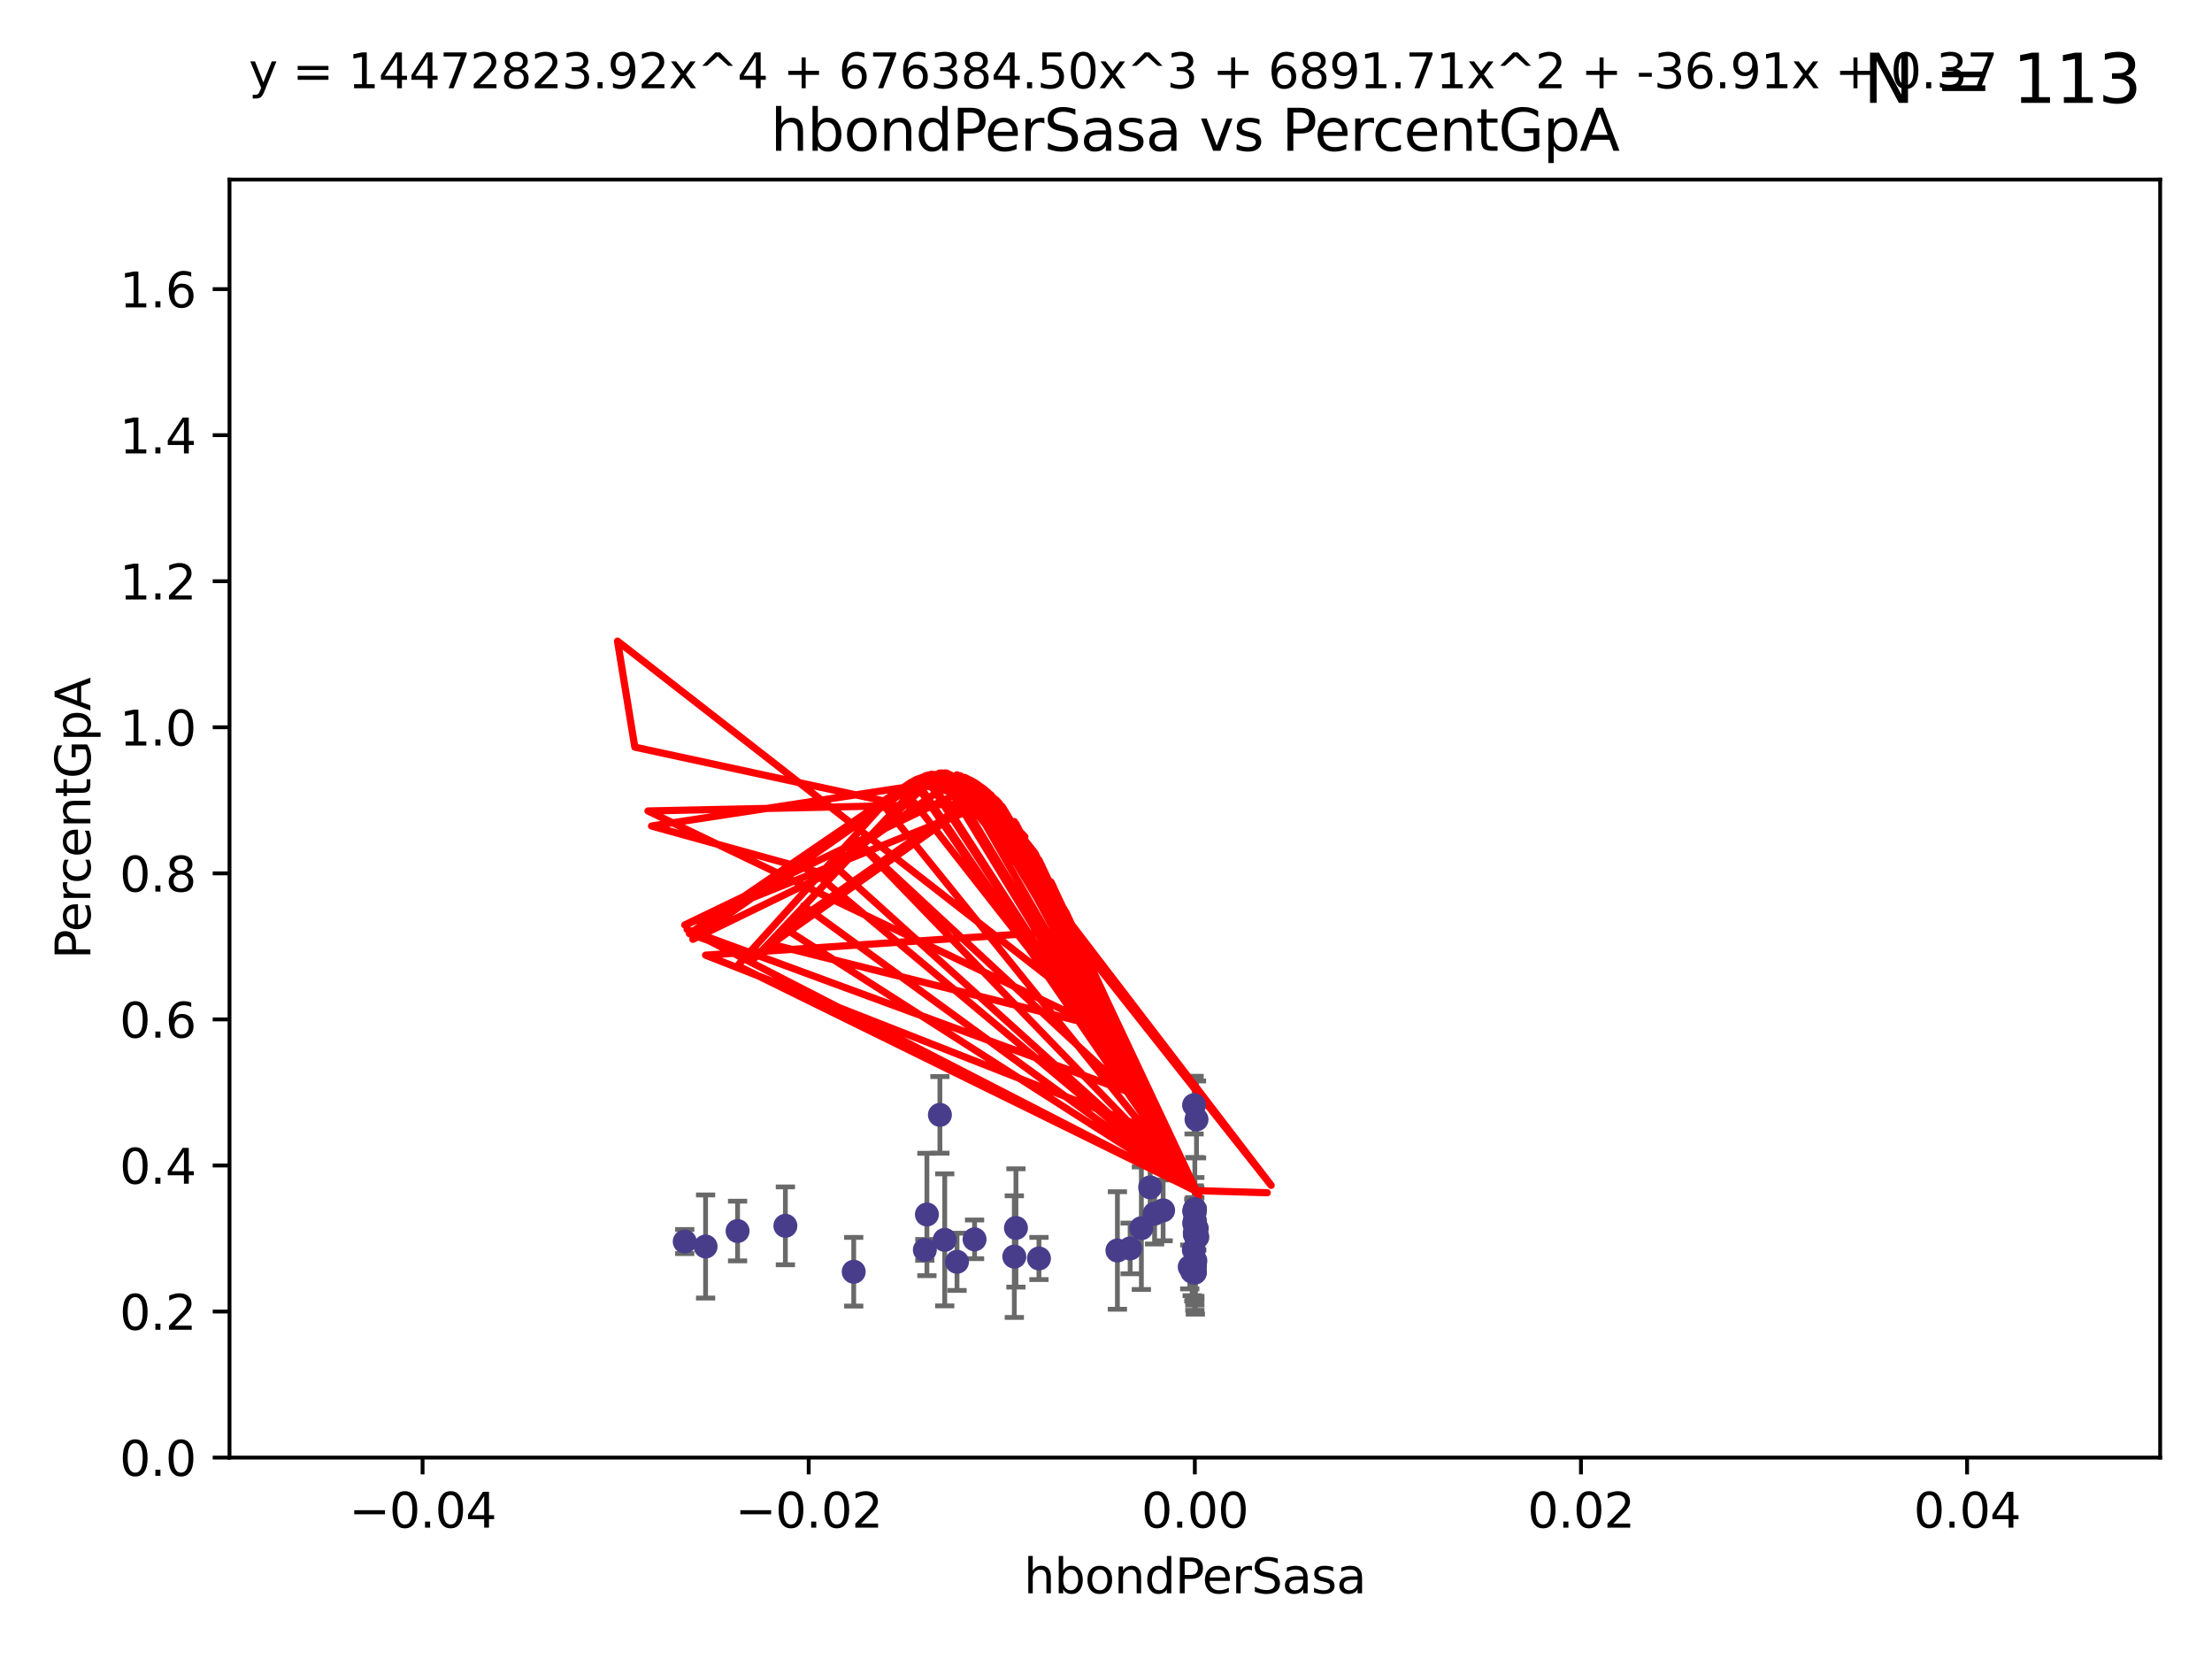 <?xml version="1.0" encoding="utf-8" standalone="no"?>
<!DOCTYPE svg PUBLIC "-//W3C//DTD SVG 1.1//EN"
  "http://www.w3.org/Graphics/SVG/1.1/DTD/svg11.dtd">
<svg xmlns:xlink="http://www.w3.org/1999/xlink" width="460.8pt" height="345.6pt" viewBox="0 0 460.8 345.6" xmlns="http://www.w3.org/2000/svg" version="1.1">
 <defs>
  <style type="text/css">*{stroke-linejoin: round; stroke-linecap: butt}</style>
 </defs>
 <g id="figure_1">
  <g id="patch_1">
   <path d="M 0 345.6 
L 460.8 345.6 
L 460.8 0 
L 0 0 
z
" style="fill: #ffffff"/>
  </g>
  <g id="axes_1">
   <g id="patch_2">
    <path d="M 47.81 303.64 
L 450 303.64 
L 450 37.411 
L 47.81 37.411 
z
" style="fill: #ffffff"/>
   </g>
   <g id="PathCollection_1">
    <defs>
     <path id="m2f5d3b9b5d" d="M 0 1.118 
C 0.297 1.118 0.581 1 0.791 0.791 
C 1 0.581 1.118 0.297 1.118 0 
C 1.118 -0.297 1 -0.581 0.791 -0.791 
C 0.581 -1 0.297 -1.118 0 -1.118 
C -0.297 -1.118 -0.581 -1 -0.791 -0.791 
C -1 -0.581 -1.118 -0.297 -1.118 0 
C -1.118 0.297 -1 0.581 -0.791 0.791 
C -0.581 1 -0.297 1.118 0 1.118 
z
" style="stroke: #483d8b"/>
    </defs>
    <g clip-path="url(#p625dc21d7d)">
     <use xlink:href="#m2f5d3b9b5d" x="142.642" y="258.636" style="fill: #483d8b; stroke: #483d8b"/>
     <use xlink:href="#m2f5d3b9b5d" x="153.651" y="256.445" style="fill: #483d8b; stroke: #483d8b"/>
     <use xlink:href="#m2f5d3b9b5d" x="232.777" y="260.499" style="fill: #483d8b; stroke: #483d8b"/>
     <use xlink:href="#m2f5d3b9b5d" x="211.64" y="255.805" style="fill: #483d8b; stroke: #483d8b"/>
     <use xlink:href="#m2f5d3b9b5d" x="192.66" y="260.375" style="fill: #483d8b; stroke: #483d8b"/>
     <use xlink:href="#m2f5d3b9b5d" x="248.905" y="251.883" style="fill: #483d8b; stroke: #483d8b"/>
     <use xlink:href="#m2f5d3b9b5d" x="163.611" y="255.361" style="fill: #483d8b; stroke: #483d8b"/>
     <use xlink:href="#m2f5d3b9b5d" x="249.014" y="262.628" style="fill: #483d8b; stroke: #483d8b"/>
     <use xlink:href="#m2f5d3b9b5d" x="195.8" y="232.244" style="fill: #483d8b; stroke: #483d8b"/>
     <use xlink:href="#m2f5d3b9b5d" x="248.353" y="264.907" style="fill: #483d8b; stroke: #483d8b"/>
     <use xlink:href="#m2f5d3b9b5d" x="248.77" y="254.853" style="fill: #483d8b; stroke: #483d8b"/>
     <use xlink:href="#m2f5d3b9b5d" x="247.845" y="263.929" style="fill: #483d8b; stroke: #483d8b"/>
     <use xlink:href="#m2f5d3b9b5d" x="211.3" y="261.776" style="fill: #483d8b; stroke: #483d8b"/>
     <use xlink:href="#m2f5d3b9b5d" x="216.435" y="262.163" style="fill: #483d8b; stroke: #483d8b"/>
     <use xlink:href="#m2f5d3b9b5d" x="193.091" y="252.998" style="fill: #483d8b; stroke: #483d8b"/>
     <use xlink:href="#m2f5d3b9b5d" x="248.767" y="252.296" style="fill: #483d8b; stroke: #483d8b"/>
     <use xlink:href="#m2f5d3b9b5d" x="248.905" y="254.576" style="fill: #483d8b; stroke: #483d8b"/>
     <use xlink:href="#m2f5d3b9b5d" x="177.844" y="264.925" style="fill: #483d8b; stroke: #483d8b"/>
     <use xlink:href="#m2f5d3b9b5d" x="240.524" y="252.833" style="fill: #483d8b; stroke: #483d8b"/>
     <use xlink:href="#m2f5d3b9b5d" x="249.256" y="233.199" style="fill: #483d8b; stroke: #483d8b"/>
     <use xlink:href="#m2f5d3b9b5d" x="199.364" y="262.855" style="fill: #483d8b; stroke: #483d8b"/>
     <use xlink:href="#m2f5d3b9b5d" x="196.807" y="258.285" style="fill: #483d8b; stroke: #483d8b"/>
     <use xlink:href="#m2f5d3b9b5d" x="248.905" y="254.263" style="fill: #483d8b; stroke: #483d8b"/>
     <use xlink:href="#m2f5d3b9b5d" x="203.021" y="258.177" style="fill: #483d8b; stroke: #483d8b"/>
     <use xlink:href="#m2f5d3b9b5d" x="248.905" y="265.122" style="fill: #483d8b; stroke: #483d8b"/>
     <use xlink:href="#m2f5d3b9b5d" x="248.905" y="254.524" style="fill: #483d8b; stroke: #483d8b"/>
     <use xlink:href="#m2f5d3b9b5d" x="242.299" y="252.138" style="fill: #483d8b; stroke: #483d8b"/>
     <use xlink:href="#m2f5d3b9b5d" x="146.987" y="259.669" style="fill: #483d8b; stroke: #483d8b"/>
     <use xlink:href="#m2f5d3b9b5d" x="248.905" y="256.788" style="fill: #483d8b; stroke: #483d8b"/>
     <use xlink:href="#m2f5d3b9b5d" x="239.601" y="247.354" style="fill: #483d8b; stroke: #483d8b"/>
     <use xlink:href="#m2f5d3b9b5d" x="235.43" y="260.072" style="fill: #483d8b; stroke: #483d8b"/>
     <use xlink:href="#m2f5d3b9b5d" x="237.767" y="255.858" style="fill: #483d8b; stroke: #483d8b"/>
     <use xlink:href="#m2f5d3b9b5d" x="249.311" y="255.917" style="fill: #483d8b; stroke: #483d8b"/>
     <use xlink:href="#m2f5d3b9b5d" x="248.905" y="265.004" style="fill: #483d8b; stroke: #483d8b"/>
     <use xlink:href="#m2f5d3b9b5d" x="248.905" y="263.958" style="fill: #483d8b; stroke: #483d8b"/>
     <use xlink:href="#m2f5d3b9b5d" x="248.905" y="252.457" style="fill: #483d8b; stroke: #483d8b"/>
     <use xlink:href="#m2f5d3b9b5d" x="248.905" y="263.415" style="fill: #483d8b; stroke: #483d8b"/>
     <use xlink:href="#m2f5d3b9b5d" x="248.752" y="230.215" style="fill: #483d8b; stroke: #483d8b"/>
     <use xlink:href="#m2f5d3b9b5d" x="248.699" y="260.385" style="fill: #483d8b; stroke: #483d8b"/>
     <use xlink:href="#m2f5d3b9b5d" x="249.427" y="257.696" style="fill: #483d8b; stroke: #483d8b"/>
     <use xlink:href="#m2f5d3b9b5d" x="248.905" y="257.161" style="fill: #483d8b; stroke: #483d8b"/>
    </g>
   </g>
   <g id="matplotlib.axis_1">
    <g id="xtick_1">
     <g id="line2d_1">
      <defs>
       <path id="m11110e9f17" d="M 0 0 
L 0 3.5 
" style="stroke: #000000; stroke-width: 0.8"/>
      </defs>
      <g>
       <use xlink:href="#m11110e9f17" x="88.029" y="303.64" style="stroke: #000000; stroke-width: 0.8"/>
      </g>
     </g>
     <g id="text_1">
      <!-- −0.04 -->
      <g transform="translate(72.706 318.238)scale(0.1 -0.1)">
       <defs>
        <path id="DejaVuSans-2212" d="M 678 2272 
L 4684 2272 
L 4684 1741 
L 678 1741 
L 678 2272 
z
" transform="scale(0.016)"/>
        <path id="DejaVuSans-30" d="M 2034 4250 
Q 1547 4250 1301 3770 
Q 1056 3291 1056 2328 
Q 1056 1369 1301 889 
Q 1547 409 2034 409 
Q 2525 409 2770 889 
Q 3016 1369 3016 2328 
Q 3016 3291 2770 3770 
Q 2525 4250 2034 4250 
z
M 2034 4750 
Q 2819 4750 3233 4129 
Q 3647 3509 3647 2328 
Q 3647 1150 3233 529 
Q 2819 -91 2034 -91 
Q 1250 -91 836 529 
Q 422 1150 422 2328 
Q 422 3509 836 4129 
Q 1250 4750 2034 4750 
z
" transform="scale(0.016)"/>
        <path id="DejaVuSans-2e" d="M 684 794 
L 1344 794 
L 1344 0 
L 684 0 
L 684 794 
z
" transform="scale(0.016)"/>
        <path id="DejaVuSans-34" d="M 2419 4116 
L 825 1625 
L 2419 1625 
L 2419 4116 
z
M 2253 4666 
L 3047 4666 
L 3047 1625 
L 3713 1625 
L 3713 1100 
L 3047 1100 
L 3047 0 
L 2419 0 
L 2419 1100 
L 313 1100 
L 313 1709 
L 2253 4666 
z
" transform="scale(0.016)"/>
       </defs>
       <use xlink:href="#DejaVuSans-2212"/>
       <use xlink:href="#DejaVuSans-30" x="83.789"/>
       <use xlink:href="#DejaVuSans-2e" x="147.412"/>
       <use xlink:href="#DejaVuSans-30" x="179.199"/>
       <use xlink:href="#DejaVuSans-34" x="242.822"/>
      </g>
     </g>
    </g>
    <g id="xtick_2">
     <g id="line2d_2">
      <g>
       <use xlink:href="#m11110e9f17" x="168.467" y="303.64" style="stroke: #000000; stroke-width: 0.8"/>
      </g>
     </g>
     <g id="text_2">
      <!-- −0.02 -->
      <g transform="translate(153.144 318.238)scale(0.1 -0.1)">
       <defs>
        <path id="DejaVuSans-32" d="M 1228 531 
L 3431 531 
L 3431 0 
L 469 0 
L 469 531 
Q 828 903 1448 1529 
Q 2069 2156 2228 2338 
Q 2531 2678 2651 2914 
Q 2772 3150 2772 3378 
Q 2772 3750 2511 3984 
Q 2250 4219 1831 4219 
Q 1534 4219 1204 4116 
Q 875 4013 500 3803 
L 500 4441 
Q 881 4594 1212 4672 
Q 1544 4750 1819 4750 
Q 2544 4750 2975 4387 
Q 3406 4025 3406 3419 
Q 3406 3131 3298 2873 
Q 3191 2616 2906 2266 
Q 2828 2175 2409 1742 
Q 1991 1309 1228 531 
z
" transform="scale(0.016)"/>
       </defs>
       <use xlink:href="#DejaVuSans-2212"/>
       <use xlink:href="#DejaVuSans-30" x="83.789"/>
       <use xlink:href="#DejaVuSans-2e" x="147.412"/>
       <use xlink:href="#DejaVuSans-30" x="179.199"/>
       <use xlink:href="#DejaVuSans-32" x="242.822"/>
      </g>
     </g>
    </g>
    <g id="xtick_3">
     <g id="line2d_3">
      <g>
       <use xlink:href="#m11110e9f17" x="248.905" y="303.64" style="stroke: #000000; stroke-width: 0.8"/>
      </g>
     </g>
     <g id="text_3">
      <!-- 0.00 -->
      <g transform="translate(237.772 318.238)scale(0.1 -0.1)">
       <use xlink:href="#DejaVuSans-30"/>
       <use xlink:href="#DejaVuSans-2e" x="63.623"/>
       <use xlink:href="#DejaVuSans-30" x="95.41"/>
       <use xlink:href="#DejaVuSans-30" x="159.033"/>
      </g>
     </g>
    </g>
    <g id="xtick_4">
     <g id="line2d_4">
      <g>
       <use xlink:href="#m11110e9f17" x="329.343" y="303.64" style="stroke: #000000; stroke-width: 0.8"/>
      </g>
     </g>
     <g id="text_4">
      <!-- 0.02 -->
      <g transform="translate(318.21 318.238)scale(0.1 -0.1)">
       <use xlink:href="#DejaVuSans-30"/>
       <use xlink:href="#DejaVuSans-2e" x="63.623"/>
       <use xlink:href="#DejaVuSans-30" x="95.41"/>
       <use xlink:href="#DejaVuSans-32" x="159.033"/>
      </g>
     </g>
    </g>
    <g id="xtick_5">
     <g id="line2d_5">
      <g>
       <use xlink:href="#m11110e9f17" x="409.781" y="303.64" style="stroke: #000000; stroke-width: 0.8"/>
      </g>
     </g>
     <g id="text_5">
      <!-- 0.04 -->
      <g transform="translate(398.648 318.238)scale(0.1 -0.1)">
       <use xlink:href="#DejaVuSans-30"/>
       <use xlink:href="#DejaVuSans-2e" x="63.623"/>
       <use xlink:href="#DejaVuSans-30" x="95.41"/>
       <use xlink:href="#DejaVuSans-34" x="159.033"/>
      </g>
     </g>
    </g>
    <g id="text_6">
     <!-- hbondPerSasa -->
     <g transform="translate(213.287 331.917)scale(0.1 -0.1)">
      <defs>
       <path id="DejaVuSans-68" d="M 3513 2113 
L 3513 0 
L 2938 0 
L 2938 2094 
Q 2938 2591 2744 2837 
Q 2550 3084 2163 3084 
Q 1697 3084 1428 2787 
Q 1159 2491 1159 1978 
L 1159 0 
L 581 0 
L 581 4863 
L 1159 4863 
L 1159 2956 
Q 1366 3272 1645 3428 
Q 1925 3584 2291 3584 
Q 2894 3584 3203 3211 
Q 3513 2838 3513 2113 
z
" transform="scale(0.016)"/>
       <path id="DejaVuSans-62" d="M 3116 1747 
Q 3116 2381 2855 2742 
Q 2594 3103 2138 3103 
Q 1681 3103 1420 2742 
Q 1159 2381 1159 1747 
Q 1159 1113 1420 752 
Q 1681 391 2138 391 
Q 2594 391 2855 752 
Q 3116 1113 3116 1747 
z
M 1159 2969 
Q 1341 3281 1617 3432 
Q 1894 3584 2278 3584 
Q 2916 3584 3314 3078 
Q 3713 2572 3713 1747 
Q 3713 922 3314 415 
Q 2916 -91 2278 -91 
Q 1894 -91 1617 61 
Q 1341 213 1159 525 
L 1159 0 
L 581 0 
L 581 4863 
L 1159 4863 
L 1159 2969 
z
" transform="scale(0.016)"/>
       <path id="DejaVuSans-6f" d="M 1959 3097 
Q 1497 3097 1228 2736 
Q 959 2375 959 1747 
Q 959 1119 1226 758 
Q 1494 397 1959 397 
Q 2419 397 2687 759 
Q 2956 1122 2956 1747 
Q 2956 2369 2687 2733 
Q 2419 3097 1959 3097 
z
M 1959 3584 
Q 2709 3584 3137 3096 
Q 3566 2609 3566 1747 
Q 3566 888 3137 398 
Q 2709 -91 1959 -91 
Q 1206 -91 779 398 
Q 353 888 353 1747 
Q 353 2609 779 3096 
Q 1206 3584 1959 3584 
z
" transform="scale(0.016)"/>
       <path id="DejaVuSans-6e" d="M 3513 2113 
L 3513 0 
L 2938 0 
L 2938 2094 
Q 2938 2591 2744 2837 
Q 2550 3084 2163 3084 
Q 1697 3084 1428 2787 
Q 1159 2491 1159 1978 
L 1159 0 
L 581 0 
L 581 3500 
L 1159 3500 
L 1159 2956 
Q 1366 3272 1645 3428 
Q 1925 3584 2291 3584 
Q 2894 3584 3203 3211 
Q 3513 2838 3513 2113 
z
" transform="scale(0.016)"/>
       <path id="DejaVuSans-64" d="M 2906 2969 
L 2906 4863 
L 3481 4863 
L 3481 0 
L 2906 0 
L 2906 525 
Q 2725 213 2448 61 
Q 2172 -91 1784 -91 
Q 1150 -91 751 415 
Q 353 922 353 1747 
Q 353 2572 751 3078 
Q 1150 3584 1784 3584 
Q 2172 3584 2448 3432 
Q 2725 3281 2906 2969 
z
M 947 1747 
Q 947 1113 1208 752 
Q 1469 391 1925 391 
Q 2381 391 2643 752 
Q 2906 1113 2906 1747 
Q 2906 2381 2643 2742 
Q 2381 3103 1925 3103 
Q 1469 3103 1208 2742 
Q 947 2381 947 1747 
z
" transform="scale(0.016)"/>
       <path id="DejaVuSans-50" d="M 1259 4147 
L 1259 2394 
L 2053 2394 
Q 2494 2394 2734 2622 
Q 2975 2850 2975 3272 
Q 2975 3691 2734 3919 
Q 2494 4147 2053 4147 
L 1259 4147 
z
M 628 4666 
L 2053 4666 
Q 2838 4666 3239 4311 
Q 3641 3956 3641 3272 
Q 3641 2581 3239 2228 
Q 2838 1875 2053 1875 
L 1259 1875 
L 1259 0 
L 628 0 
L 628 4666 
z
" transform="scale(0.016)"/>
       <path id="DejaVuSans-65" d="M 3597 1894 
L 3597 1613 
L 953 1613 
Q 991 1019 1311 708 
Q 1631 397 2203 397 
Q 2534 397 2845 478 
Q 3156 559 3463 722 
L 3463 178 
Q 3153 47 2828 -22 
Q 2503 -91 2169 -91 
Q 1331 -91 842 396 
Q 353 884 353 1716 
Q 353 2575 817 3079 
Q 1281 3584 2069 3584 
Q 2775 3584 3186 3129 
Q 3597 2675 3597 1894 
z
M 3022 2063 
Q 3016 2534 2758 2815 
Q 2500 3097 2075 3097 
Q 1594 3097 1305 2825 
Q 1016 2553 972 2059 
L 3022 2063 
z
" transform="scale(0.016)"/>
       <path id="DejaVuSans-72" d="M 2631 2963 
Q 2534 3019 2420 3045 
Q 2306 3072 2169 3072 
Q 1681 3072 1420 2755 
Q 1159 2438 1159 1844 
L 1159 0 
L 581 0 
L 581 3500 
L 1159 3500 
L 1159 2956 
Q 1341 3275 1631 3429 
Q 1922 3584 2338 3584 
Q 2397 3584 2469 3576 
Q 2541 3569 2628 3553 
L 2631 2963 
z
" transform="scale(0.016)"/>
       <path id="DejaVuSans-53" d="M 3425 4513 
L 3425 3897 
Q 3066 4069 2747 4153 
Q 2428 4238 2131 4238 
Q 1616 4238 1336 4038 
Q 1056 3838 1056 3469 
Q 1056 3159 1242 3001 
Q 1428 2844 1947 2747 
L 2328 2669 
Q 3034 2534 3370 2195 
Q 3706 1856 3706 1288 
Q 3706 609 3251 259 
Q 2797 -91 1919 -91 
Q 1588 -91 1214 -16 
Q 841 59 441 206 
L 441 856 
Q 825 641 1194 531 
Q 1563 422 1919 422 
Q 2459 422 2753 634 
Q 3047 847 3047 1241 
Q 3047 1584 2836 1778 
Q 2625 1972 2144 2069 
L 1759 2144 
Q 1053 2284 737 2584 
Q 422 2884 422 3419 
Q 422 4038 858 4394 
Q 1294 4750 2059 4750 
Q 2388 4750 2728 4690 
Q 3069 4631 3425 4513 
z
" transform="scale(0.016)"/>
       <path id="DejaVuSans-61" d="M 2194 1759 
Q 1497 1759 1228 1600 
Q 959 1441 959 1056 
Q 959 750 1161 570 
Q 1363 391 1709 391 
Q 2188 391 2477 730 
Q 2766 1069 2766 1631 
L 2766 1759 
L 2194 1759 
z
M 3341 1997 
L 3341 0 
L 2766 0 
L 2766 531 
Q 2569 213 2275 61 
Q 1981 -91 1556 -91 
Q 1019 -91 701 211 
Q 384 513 384 1019 
Q 384 1609 779 1909 
Q 1175 2209 1959 2209 
L 2766 2209 
L 2766 2266 
Q 2766 2663 2505 2880 
Q 2244 3097 1772 3097 
Q 1472 3097 1187 3025 
Q 903 2953 641 2809 
L 641 3341 
Q 956 3463 1253 3523 
Q 1550 3584 1831 3584 
Q 2591 3584 2966 3190 
Q 3341 2797 3341 1997 
z
" transform="scale(0.016)"/>
       <path id="DejaVuSans-73" d="M 2834 3397 
L 2834 2853 
Q 2591 2978 2328 3040 
Q 2066 3103 1784 3103 
Q 1356 3103 1142 2972 
Q 928 2841 928 2578 
Q 928 2378 1081 2264 
Q 1234 2150 1697 2047 
L 1894 2003 
Q 2506 1872 2764 1633 
Q 3022 1394 3022 966 
Q 3022 478 2636 193 
Q 2250 -91 1575 -91 
Q 1294 -91 989 -36 
Q 684 19 347 128 
L 347 722 
Q 666 556 975 473 
Q 1284 391 1588 391 
Q 1994 391 2212 530 
Q 2431 669 2431 922 
Q 2431 1156 2273 1281 
Q 2116 1406 1581 1522 
L 1381 1569 
Q 847 1681 609 1914 
Q 372 2147 372 2553 
Q 372 3047 722 3315 
Q 1072 3584 1716 3584 
Q 2034 3584 2315 3537 
Q 2597 3491 2834 3397 
z
" transform="scale(0.016)"/>
      </defs>
      <use xlink:href="#DejaVuSans-68"/>
      <use xlink:href="#DejaVuSans-62" x="63.379"/>
      <use xlink:href="#DejaVuSans-6f" x="126.855"/>
      <use xlink:href="#DejaVuSans-6e" x="188.037"/>
      <use xlink:href="#DejaVuSans-64" x="251.416"/>
      <use xlink:href="#DejaVuSans-50" x="314.893"/>
      <use xlink:href="#DejaVuSans-65" x="371.57"/>
      <use xlink:href="#DejaVuSans-72" x="433.094"/>
      <use xlink:href="#DejaVuSans-53" x="474.207"/>
      <use xlink:href="#DejaVuSans-61" x="537.684"/>
      <use xlink:href="#DejaVuSans-73" x="598.963"/>
      <use xlink:href="#DejaVuSans-61" x="651.062"/>
     </g>
    </g>
   </g>
   <g id="matplotlib.axis_2">
    <g id="ytick_1">
     <g id="line2d_6">
      <defs>
       <path id="m69b117929b" d="M 0 0 
L -3.5 0 
" style="stroke: #000000; stroke-width: 0.8"/>
      </defs>
      <g>
       <use xlink:href="#m69b117929b" x="47.81" y="303.64" style="stroke: #000000; stroke-width: 0.8"/>
      </g>
     </g>
     <g id="text_7">
      <!-- 0.0 -->
      <g transform="translate(24.907 307.439)scale(0.1 -0.1)">
       <use xlink:href="#DejaVuSans-30"/>
       <use xlink:href="#DejaVuSans-2e" x="63.623"/>
       <use xlink:href="#DejaVuSans-30" x="95.41"/>
      </g>
     </g>
    </g>
    <g id="ytick_2">
     <g id="line2d_7">
      <g>
       <use xlink:href="#m69b117929b" x="47.81" y="273.214" style="stroke: #000000; stroke-width: 0.8"/>
      </g>
     </g>
     <g id="text_8">
      <!-- 0.2 -->
      <g transform="translate(24.907 277.013)scale(0.1 -0.1)">
       <use xlink:href="#DejaVuSans-30"/>
       <use xlink:href="#DejaVuSans-2e" x="63.623"/>
       <use xlink:href="#DejaVuSans-32" x="95.41"/>
      </g>
     </g>
    </g>
    <g id="ytick_3">
     <g id="line2d_8">
      <g>
       <use xlink:href="#m69b117929b" x="47.81" y="242.788" style="stroke: #000000; stroke-width: 0.8"/>
      </g>
     </g>
     <g id="text_9">
      <!-- 0.4 -->
      <g transform="translate(24.907 246.587)scale(0.1 -0.1)">
       <use xlink:href="#DejaVuSans-30"/>
       <use xlink:href="#DejaVuSans-2e" x="63.623"/>
       <use xlink:href="#DejaVuSans-34" x="95.41"/>
      </g>
     </g>
    </g>
    <g id="ytick_4">
     <g id="line2d_9">
      <g>
       <use xlink:href="#m69b117929b" x="47.81" y="212.362" style="stroke: #000000; stroke-width: 0.8"/>
      </g>
     </g>
     <g id="text_10">
      <!-- 0.6 -->
      <g transform="translate(24.907 216.161)scale(0.1 -0.1)">
       <defs>
        <path id="DejaVuSans-36" d="M 2113 2584 
Q 1688 2584 1439 2293 
Q 1191 2003 1191 1497 
Q 1191 994 1439 701 
Q 1688 409 2113 409 
Q 2538 409 2786 701 
Q 3034 994 3034 1497 
Q 3034 2003 2786 2293 
Q 2538 2584 2113 2584 
z
M 3366 4563 
L 3366 3988 
Q 3128 4100 2886 4159 
Q 2644 4219 2406 4219 
Q 1781 4219 1451 3797 
Q 1122 3375 1075 2522 
Q 1259 2794 1537 2939 
Q 1816 3084 2150 3084 
Q 2853 3084 3261 2657 
Q 3669 2231 3669 1497 
Q 3669 778 3244 343 
Q 2819 -91 2113 -91 
Q 1303 -91 875 529 
Q 447 1150 447 2328 
Q 447 3434 972 4092 
Q 1497 4750 2381 4750 
Q 2619 4750 2861 4703 
Q 3103 4656 3366 4563 
z
" transform="scale(0.016)"/>
       </defs>
       <use xlink:href="#DejaVuSans-30"/>
       <use xlink:href="#DejaVuSans-2e" x="63.623"/>
       <use xlink:href="#DejaVuSans-36" x="95.41"/>
      </g>
     </g>
    </g>
    <g id="ytick_5">
     <g id="line2d_10">
      <g>
       <use xlink:href="#m69b117929b" x="47.81" y="181.935" style="stroke: #000000; stroke-width: 0.8"/>
      </g>
     </g>
     <g id="text_11">
      <!-- 0.8 -->
      <g transform="translate(24.907 185.735)scale(0.1 -0.1)">
       <defs>
        <path id="DejaVuSans-38" d="M 2034 2216 
Q 1584 2216 1326 1975 
Q 1069 1734 1069 1313 
Q 1069 891 1326 650 
Q 1584 409 2034 409 
Q 2484 409 2743 651 
Q 3003 894 3003 1313 
Q 3003 1734 2745 1975 
Q 2488 2216 2034 2216 
z
M 1403 2484 
Q 997 2584 770 2862 
Q 544 3141 544 3541 
Q 544 4100 942 4425 
Q 1341 4750 2034 4750 
Q 2731 4750 3128 4425 
Q 3525 4100 3525 3541 
Q 3525 3141 3298 2862 
Q 3072 2584 2669 2484 
Q 3125 2378 3379 2068 
Q 3634 1759 3634 1313 
Q 3634 634 3220 271 
Q 2806 -91 2034 -91 
Q 1263 -91 848 271 
Q 434 634 434 1313 
Q 434 1759 690 2068 
Q 947 2378 1403 2484 
z
M 1172 3481 
Q 1172 3119 1398 2916 
Q 1625 2713 2034 2713 
Q 2441 2713 2670 2916 
Q 2900 3119 2900 3481 
Q 2900 3844 2670 4047 
Q 2441 4250 2034 4250 
Q 1625 4250 1398 4047 
Q 1172 3844 1172 3481 
z
" transform="scale(0.016)"/>
       </defs>
       <use xlink:href="#DejaVuSans-30"/>
       <use xlink:href="#DejaVuSans-2e" x="63.623"/>
       <use xlink:href="#DejaVuSans-38" x="95.41"/>
      </g>
     </g>
    </g>
    <g id="ytick_6">
     <g id="line2d_11">
      <g>
       <use xlink:href="#m69b117929b" x="47.81" y="151.509" style="stroke: #000000; stroke-width: 0.8"/>
      </g>
     </g>
     <g id="text_12">
      <!-- 1.0 -->
      <g transform="translate(24.907 155.308)scale(0.1 -0.1)">
       <defs>
        <path id="DejaVuSans-31" d="M 794 531 
L 1825 531 
L 1825 4091 
L 703 3866 
L 703 4441 
L 1819 4666 
L 2450 4666 
L 2450 531 
L 3481 531 
L 3481 0 
L 794 0 
L 794 531 
z
" transform="scale(0.016)"/>
       </defs>
       <use xlink:href="#DejaVuSans-31"/>
       <use xlink:href="#DejaVuSans-2e" x="63.623"/>
       <use xlink:href="#DejaVuSans-30" x="95.41"/>
      </g>
     </g>
    </g>
    <g id="ytick_7">
     <g id="line2d_12">
      <g>
       <use xlink:href="#m69b117929b" x="47.81" y="121.083" style="stroke: #000000; stroke-width: 0.8"/>
      </g>
     </g>
     <g id="text_13">
      <!-- 1.2 -->
      <g transform="translate(24.907 124.882)scale(0.1 -0.1)">
       <use xlink:href="#DejaVuSans-31"/>
       <use xlink:href="#DejaVuSans-2e" x="63.623"/>
       <use xlink:href="#DejaVuSans-32" x="95.41"/>
      </g>
     </g>
    </g>
    <g id="ytick_8">
     <g id="line2d_13">
      <g>
       <use xlink:href="#m69b117929b" x="47.81" y="90.657" style="stroke: #000000; stroke-width: 0.8"/>
      </g>
     </g>
     <g id="text_14">
      <!-- 1.4 -->
      <g transform="translate(24.907 94.456)scale(0.1 -0.1)">
       <use xlink:href="#DejaVuSans-31"/>
       <use xlink:href="#DejaVuSans-2e" x="63.623"/>
       <use xlink:href="#DejaVuSans-34" x="95.41"/>
      </g>
     </g>
    </g>
    <g id="ytick_9">
     <g id="line2d_14">
      <g>
       <use xlink:href="#m69b117929b" x="47.81" y="60.231" style="stroke: #000000; stroke-width: 0.8"/>
      </g>
     </g>
     <g id="text_15">
      <!-- 1.6 -->
      <g transform="translate(24.907 64.03)scale(0.1 -0.1)">
       <use xlink:href="#DejaVuSans-31"/>
       <use xlink:href="#DejaVuSans-2e" x="63.623"/>
       <use xlink:href="#DejaVuSans-36" x="95.41"/>
      </g>
     </g>
    </g>
    <g id="text_16">
     <!-- PercentGpA -->
     <g transform="translate(18.827 199.802)rotate(-90)scale(0.1 -0.1)">
      <defs>
       <path id="DejaVuSans-63" d="M 3122 3366 
L 3122 2828 
Q 2878 2963 2633 3030 
Q 2388 3097 2138 3097 
Q 1578 3097 1268 2742 
Q 959 2388 959 1747 
Q 959 1106 1268 751 
Q 1578 397 2138 397 
Q 2388 397 2633 464 
Q 2878 531 3122 666 
L 3122 134 
Q 2881 22 2623 -34 
Q 2366 -91 2075 -91 
Q 1284 -91 818 406 
Q 353 903 353 1747 
Q 353 2603 823 3093 
Q 1294 3584 2113 3584 
Q 2378 3584 2631 3529 
Q 2884 3475 3122 3366 
z
" transform="scale(0.016)"/>
       <path id="DejaVuSans-74" d="M 1172 4494 
L 1172 3500 
L 2356 3500 
L 2356 3053 
L 1172 3053 
L 1172 1153 
Q 1172 725 1289 603 
Q 1406 481 1766 481 
L 2356 481 
L 2356 0 
L 1766 0 
Q 1100 0 847 248 
Q 594 497 594 1153 
L 594 3053 
L 172 3053 
L 172 3500 
L 594 3500 
L 594 4494 
L 1172 4494 
z
" transform="scale(0.016)"/>
       <path id="DejaVuSans-47" d="M 3809 666 
L 3809 1919 
L 2778 1919 
L 2778 2438 
L 4434 2438 
L 4434 434 
Q 4069 175 3628 42 
Q 3188 -91 2688 -91 
Q 1594 -91 976 548 
Q 359 1188 359 2328 
Q 359 3472 976 4111 
Q 1594 4750 2688 4750 
Q 3144 4750 3555 4637 
Q 3966 4525 4313 4306 
L 4313 3634 
Q 3963 3931 3569 4081 
Q 3175 4231 2741 4231 
Q 1884 4231 1454 3753 
Q 1025 3275 1025 2328 
Q 1025 1384 1454 906 
Q 1884 428 2741 428 
Q 3075 428 3337 486 
Q 3600 544 3809 666 
z
" transform="scale(0.016)"/>
       <path id="DejaVuSans-70" d="M 1159 525 
L 1159 -1331 
L 581 -1331 
L 581 3500 
L 1159 3500 
L 1159 2969 
Q 1341 3281 1617 3432 
Q 1894 3584 2278 3584 
Q 2916 3584 3314 3078 
Q 3713 2572 3713 1747 
Q 3713 922 3314 415 
Q 2916 -91 2278 -91 
Q 1894 -91 1617 61 
Q 1341 213 1159 525 
z
M 3116 1747 
Q 3116 2381 2855 2742 
Q 2594 3103 2138 3103 
Q 1681 3103 1420 2742 
Q 1159 2381 1159 1747 
Q 1159 1113 1420 752 
Q 1681 391 2138 391 
Q 2594 391 2855 752 
Q 3116 1113 3116 1747 
z
" transform="scale(0.016)"/>
       <path id="DejaVuSans-41" d="M 2188 4044 
L 1331 1722 
L 3047 1722 
L 2188 4044 
z
M 1831 4666 
L 2547 4666 
L 4325 0 
L 3669 0 
L 3244 1197 
L 1141 1197 
L 716 0 
L 50 0 
L 1831 4666 
z
" transform="scale(0.016)"/>
      </defs>
      <use xlink:href="#DejaVuSans-50"/>
      <use xlink:href="#DejaVuSans-65" x="56.678"/>
      <use xlink:href="#DejaVuSans-72" x="118.201"/>
      <use xlink:href="#DejaVuSans-63" x="157.064"/>
      <use xlink:href="#DejaVuSans-65" x="212.045"/>
      <use xlink:href="#DejaVuSans-6e" x="273.568"/>
      <use xlink:href="#DejaVuSans-74" x="336.947"/>
      <use xlink:href="#DejaVuSans-47" x="376.156"/>
      <use xlink:href="#DejaVuSans-70" x="453.646"/>
      <use xlink:href="#DejaVuSans-41" x="517.123"/>
     </g>
    </g>
   </g>
   <g id="LineCollection_1">
    <path d="M 142.642 261.145 
L 142.642 256.128 
" clip-path="url(#p625dc21d7d)" style="fill: none; stroke: #696969"/>
    <path d="M 153.651 262.662 
L 153.651 250.229 
" clip-path="url(#p625dc21d7d)" style="fill: none; stroke: #696969"/>
    <path d="M 232.777 272.736 
L 232.777 248.263 
" clip-path="url(#p625dc21d7d)" style="fill: none; stroke: #696969"/>
    <path d="M 211.64 268.132 
L 211.64 243.478 
" clip-path="url(#p625dc21d7d)" style="fill: none; stroke: #696969"/>
    <path d="M 192.66 262.541 
L 192.66 258.208 
" clip-path="url(#p625dc21d7d)" style="fill: none; stroke: #696969"/>
    <path d="M 248.905 258.471 
L 248.905 245.295 
" clip-path="url(#p625dc21d7d)" style="fill: none; stroke: #696969"/>
    <path d="M 163.611 263.47 
L 163.611 247.252 
" clip-path="url(#p625dc21d7d)" style="fill: none; stroke: #696969"/>
    <path d="M 249.014 273.758 
L 249.014 251.498 
" clip-path="url(#p625dc21d7d)" style="fill: none; stroke: #696969"/>
    <path d="M 195.8 240.221 
L 195.8 224.266 
" clip-path="url(#p625dc21d7d)" style="fill: none; stroke: #696969"/>
    <path d="M 248.353 269.91 
L 248.353 259.903 
" clip-path="url(#p625dc21d7d)" style="fill: none; stroke: #696969"/>
    <path d="M 248.77 259.694 
L 248.77 250.012 
" clip-path="url(#p625dc21d7d)" style="fill: none; stroke: #696969"/>
    <path d="M 247.845 268.498 
L 247.845 259.361 
" clip-path="url(#p625dc21d7d)" style="fill: none; stroke: #696969"/>
    <path d="M 211.3 274.443 
L 211.3 249.11 
" clip-path="url(#p625dc21d7d)" style="fill: none; stroke: #696969"/>
    <path d="M 216.435 266.557 
L 216.435 257.768 
" clip-path="url(#p625dc21d7d)" style="fill: none; stroke: #696969"/>
    <path d="M 193.091 265.743 
L 193.091 240.254 
" clip-path="url(#p625dc21d7d)" style="fill: none; stroke: #696969"/>
    <path d="M 248.767 257.573 
L 248.767 247.019 
" clip-path="url(#p625dc21d7d)" style="fill: none; stroke: #696969"/>
    <path d="M 248.905 261.763 
L 248.905 247.389 
" clip-path="url(#p625dc21d7d)" style="fill: none; stroke: #696969"/>
    <path d="M 177.844 272.08 
L 177.844 257.769 
" clip-path="url(#p625dc21d7d)" style="fill: none; stroke: #696969"/>
    <path d="M 240.524 259.146 
L 240.524 246.52 
" clip-path="url(#p625dc21d7d)" style="fill: none; stroke: #696969"/>
    <path d="M 249.256 241.213 
L 249.256 225.186 
" clip-path="url(#p625dc21d7d)" style="fill: none; stroke: #696969"/>
    <path d="M 199.364 268.815 
L 199.364 256.895 
" clip-path="url(#p625dc21d7d)" style="fill: none; stroke: #696969"/>
    <path d="M 196.807 272.036 
L 196.807 244.534 
" clip-path="url(#p625dc21d7d)" style="fill: none; stroke: #696969"/>
    <path d="M 248.905 257.596 
L 248.905 250.93 
" clip-path="url(#p625dc21d7d)" style="fill: none; stroke: #696969"/>
    <path d="M 203.021 262.207 
L 203.021 254.148 
" clip-path="url(#p625dc21d7d)" style="fill: none; stroke: #696969"/>
    <path d="M 248.905 271.862 
L 248.905 258.381 
" clip-path="url(#p625dc21d7d)" style="fill: none; stroke: #696969"/>
    <path d="M 248.905 259.559 
L 248.905 249.49 
" clip-path="url(#p625dc21d7d)" style="fill: none; stroke: #696969"/>
    <path d="M 242.299 258.477 
L 242.299 245.798 
" clip-path="url(#p625dc21d7d)" style="fill: none; stroke: #696969"/>
    <path d="M 146.987 270.408 
L 146.987 248.93 
" clip-path="url(#p625dc21d7d)" style="fill: none; stroke: #696969"/>
    <path d="M 248.905 259.534 
L 248.905 254.043 
" clip-path="url(#p625dc21d7d)" style="fill: none; stroke: #696969"/>
    <path d="M 239.601 253.484 
L 239.601 241.224 
" clip-path="url(#p625dc21d7d)" style="fill: none; stroke: #696969"/>
    <path d="M 235.43 265.352 
L 235.43 254.792 
" clip-path="url(#p625dc21d7d)" style="fill: none; stroke: #696969"/>
    <path d="M 237.767 268.621 
L 237.767 243.095 
" clip-path="url(#p625dc21d7d)" style="fill: none; stroke: #696969"/>
    <path d="M 249.311 260.417 
L 249.311 251.416 
" clip-path="url(#p625dc21d7d)" style="fill: none; stroke: #696969"/>
    <path d="M 248.905 272.959 
L 248.905 257.049 
" clip-path="url(#p625dc21d7d)" style="fill: none; stroke: #696969"/>
    <path d="M 248.905 270.851 
L 248.905 257.065 
" clip-path="url(#p625dc21d7d)" style="fill: none; stroke: #696969"/>
    <path d="M 248.905 263.792 
L 248.905 241.122 
" clip-path="url(#p625dc21d7d)" style="fill: none; stroke: #696969"/>
    <path d="M 248.905 270.05 
L 248.905 256.779 
" clip-path="url(#p625dc21d7d)" style="fill: none; stroke: #696969"/>
    <path d="M 248.752 236.225 
L 248.752 224.205 
" clip-path="url(#p625dc21d7d)" style="fill: none; stroke: #696969"/>
    <path d="M 248.699 271.014 
L 248.699 249.756 
" clip-path="url(#p625dc21d7d)" style="fill: none; stroke: #696969"/>
    <path d="M 249.427 263.595 
L 249.427 251.797 
" clip-path="url(#p625dc21d7d)" style="fill: none; stroke: #696969"/>
    <path d="M 248.905 262.498 
L 248.905 251.825 
" clip-path="url(#p625dc21d7d)" style="fill: none; stroke: #696969"/>
   </g>
   <g id="line2d_15">
    <defs>
     <path id="m2efe275b44" d="M 2 0 
L -2 -0 
" style="stroke: #696969"/>
    </defs>
    <g clip-path="url(#p625dc21d7d)">
     <use xlink:href="#m2efe275b44" x="142.642" y="261.145" style="fill: #696969; stroke: #696969"/>
     <use xlink:href="#m2efe275b44" x="153.651" y="262.662" style="fill: #696969; stroke: #696969"/>
     <use xlink:href="#m2efe275b44" x="232.777" y="272.736" style="fill: #696969; stroke: #696969"/>
     <use xlink:href="#m2efe275b44" x="211.64" y="268.132" style="fill: #696969; stroke: #696969"/>
     <use xlink:href="#m2efe275b44" x="192.66" y="262.541" style="fill: #696969; stroke: #696969"/>
     <use xlink:href="#m2efe275b44" x="248.905" y="258.471" style="fill: #696969; stroke: #696969"/>
     <use xlink:href="#m2efe275b44" x="163.611" y="263.47" style="fill: #696969; stroke: #696969"/>
     <use xlink:href="#m2efe275b44" x="249.014" y="273.758" style="fill: #696969; stroke: #696969"/>
     <use xlink:href="#m2efe275b44" x="195.8" y="240.221" style="fill: #696969; stroke: #696969"/>
     <use xlink:href="#m2efe275b44" x="248.353" y="269.91" style="fill: #696969; stroke: #696969"/>
     <use xlink:href="#m2efe275b44" x="248.77" y="259.694" style="fill: #696969; stroke: #696969"/>
     <use xlink:href="#m2efe275b44" x="247.845" y="268.498" style="fill: #696969; stroke: #696969"/>
     <use xlink:href="#m2efe275b44" x="211.3" y="274.443" style="fill: #696969; stroke: #696969"/>
     <use xlink:href="#m2efe275b44" x="216.435" y="266.557" style="fill: #696969; stroke: #696969"/>
     <use xlink:href="#m2efe275b44" x="193.091" y="265.743" style="fill: #696969; stroke: #696969"/>
     <use xlink:href="#m2efe275b44" x="248.767" y="257.573" style="fill: #696969; stroke: #696969"/>
     <use xlink:href="#m2efe275b44" x="248.905" y="261.763" style="fill: #696969; stroke: #696969"/>
     <use xlink:href="#m2efe275b44" x="177.844" y="272.08" style="fill: #696969; stroke: #696969"/>
     <use xlink:href="#m2efe275b44" x="240.524" y="259.146" style="fill: #696969; stroke: #696969"/>
     <use xlink:href="#m2efe275b44" x="249.256" y="241.213" style="fill: #696969; stroke: #696969"/>
     <use xlink:href="#m2efe275b44" x="199.364" y="268.815" style="fill: #696969; stroke: #696969"/>
     <use xlink:href="#m2efe275b44" x="196.807" y="272.036" style="fill: #696969; stroke: #696969"/>
     <use xlink:href="#m2efe275b44" x="248.905" y="257.596" style="fill: #696969; stroke: #696969"/>
     <use xlink:href="#m2efe275b44" x="203.021" y="262.207" style="fill: #696969; stroke: #696969"/>
     <use xlink:href="#m2efe275b44" x="248.905" y="271.862" style="fill: #696969; stroke: #696969"/>
     <use xlink:href="#m2efe275b44" x="248.905" y="259.559" style="fill: #696969; stroke: #696969"/>
     <use xlink:href="#m2efe275b44" x="242.299" y="258.477" style="fill: #696969; stroke: #696969"/>
     <use xlink:href="#m2efe275b44" x="146.987" y="270.408" style="fill: #696969; stroke: #696969"/>
     <use xlink:href="#m2efe275b44" x="248.905" y="259.534" style="fill: #696969; stroke: #696969"/>
     <use xlink:href="#m2efe275b44" x="239.601" y="253.484" style="fill: #696969; stroke: #696969"/>
     <use xlink:href="#m2efe275b44" x="235.43" y="265.352" style="fill: #696969; stroke: #696969"/>
     <use xlink:href="#m2efe275b44" x="237.767" y="268.621" style="fill: #696969; stroke: #696969"/>
     <use xlink:href="#m2efe275b44" x="249.311" y="260.417" style="fill: #696969; stroke: #696969"/>
     <use xlink:href="#m2efe275b44" x="248.905" y="272.959" style="fill: #696969; stroke: #696969"/>
     <use xlink:href="#m2efe275b44" x="248.905" y="270.851" style="fill: #696969; stroke: #696969"/>
     <use xlink:href="#m2efe275b44" x="248.905" y="263.792" style="fill: #696969; stroke: #696969"/>
     <use xlink:href="#m2efe275b44" x="248.905" y="270.05" style="fill: #696969; stroke: #696969"/>
     <use xlink:href="#m2efe275b44" x="248.752" y="236.225" style="fill: #696969; stroke: #696969"/>
     <use xlink:href="#m2efe275b44" x="248.699" y="271.014" style="fill: #696969; stroke: #696969"/>
     <use xlink:href="#m2efe275b44" x="249.427" y="263.595" style="fill: #696969; stroke: #696969"/>
     <use xlink:href="#m2efe275b44" x="248.905" y="262.498" style="fill: #696969; stroke: #696969"/>
    </g>
   </g>
   <g id="line2d_16">
    <g clip-path="url(#p625dc21d7d)">
     <use xlink:href="#m2efe275b44" x="142.642" y="256.128" style="fill: #696969; stroke: #696969"/>
     <use xlink:href="#m2efe275b44" x="153.651" y="250.229" style="fill: #696969; stroke: #696969"/>
     <use xlink:href="#m2efe275b44" x="232.777" y="248.263" style="fill: #696969; stroke: #696969"/>
     <use xlink:href="#m2efe275b44" x="211.64" y="243.478" style="fill: #696969; stroke: #696969"/>
     <use xlink:href="#m2efe275b44" x="192.66" y="258.208" style="fill: #696969; stroke: #696969"/>
     <use xlink:href="#m2efe275b44" x="248.905" y="245.295" style="fill: #696969; stroke: #696969"/>
     <use xlink:href="#m2efe275b44" x="163.611" y="247.252" style="fill: #696969; stroke: #696969"/>
     <use xlink:href="#m2efe275b44" x="249.014" y="251.498" style="fill: #696969; stroke: #696969"/>
     <use xlink:href="#m2efe275b44" x="195.8" y="224.266" style="fill: #696969; stroke: #696969"/>
     <use xlink:href="#m2efe275b44" x="248.353" y="259.903" style="fill: #696969; stroke: #696969"/>
     <use xlink:href="#m2efe275b44" x="248.77" y="250.012" style="fill: #696969; stroke: #696969"/>
     <use xlink:href="#m2efe275b44" x="247.845" y="259.361" style="fill: #696969; stroke: #696969"/>
     <use xlink:href="#m2efe275b44" x="211.3" y="249.11" style="fill: #696969; stroke: #696969"/>
     <use xlink:href="#m2efe275b44" x="216.435" y="257.768" style="fill: #696969; stroke: #696969"/>
     <use xlink:href="#m2efe275b44" x="193.091" y="240.254" style="fill: #696969; stroke: #696969"/>
     <use xlink:href="#m2efe275b44" x="248.767" y="247.019" style="fill: #696969; stroke: #696969"/>
     <use xlink:href="#m2efe275b44" x="248.905" y="247.389" style="fill: #696969; stroke: #696969"/>
     <use xlink:href="#m2efe275b44" x="177.844" y="257.769" style="fill: #696969; stroke: #696969"/>
     <use xlink:href="#m2efe275b44" x="240.524" y="246.52" style="fill: #696969; stroke: #696969"/>
     <use xlink:href="#m2efe275b44" x="249.256" y="225.186" style="fill: #696969; stroke: #696969"/>
     <use xlink:href="#m2efe275b44" x="199.364" y="256.895" style="fill: #696969; stroke: #696969"/>
     <use xlink:href="#m2efe275b44" x="196.807" y="244.534" style="fill: #696969; stroke: #696969"/>
     <use xlink:href="#m2efe275b44" x="248.905" y="250.93" style="fill: #696969; stroke: #696969"/>
     <use xlink:href="#m2efe275b44" x="203.021" y="254.148" style="fill: #696969; stroke: #696969"/>
     <use xlink:href="#m2efe275b44" x="248.905" y="258.381" style="fill: #696969; stroke: #696969"/>
     <use xlink:href="#m2efe275b44" x="248.905" y="249.49" style="fill: #696969; stroke: #696969"/>
     <use xlink:href="#m2efe275b44" x="242.299" y="245.798" style="fill: #696969; stroke: #696969"/>
     <use xlink:href="#m2efe275b44" x="146.987" y="248.93" style="fill: #696969; stroke: #696969"/>
     <use xlink:href="#m2efe275b44" x="248.905" y="254.043" style="fill: #696969; stroke: #696969"/>
     <use xlink:href="#m2efe275b44" x="239.601" y="241.224" style="fill: #696969; stroke: #696969"/>
     <use xlink:href="#m2efe275b44" x="235.43" y="254.792" style="fill: #696969; stroke: #696969"/>
     <use xlink:href="#m2efe275b44" x="237.767" y="243.095" style="fill: #696969; stroke: #696969"/>
     <use xlink:href="#m2efe275b44" x="249.311" y="251.416" style="fill: #696969; stroke: #696969"/>
     <use xlink:href="#m2efe275b44" x="248.905" y="257.049" style="fill: #696969; stroke: #696969"/>
     <use xlink:href="#m2efe275b44" x="248.905" y="257.065" style="fill: #696969; stroke: #696969"/>
     <use xlink:href="#m2efe275b44" x="248.905" y="241.122" style="fill: #696969; stroke: #696969"/>
     <use xlink:href="#m2efe275b44" x="248.905" y="256.779" style="fill: #696969; stroke: #696969"/>
     <use xlink:href="#m2efe275b44" x="248.752" y="224.205" style="fill: #696969; stroke: #696969"/>
     <use xlink:href="#m2efe275b44" x="248.699" y="249.756" style="fill: #696969; stroke: #696969"/>
     <use xlink:href="#m2efe275b44" x="249.427" y="251.797" style="fill: #696969; stroke: #696969"/>
     <use xlink:href="#m2efe275b44" x="248.905" y="251.825" style="fill: #696969; stroke: #696969"/>
    </g>
   </g>
   <g id="line2d_17">
    <path d="M 186.841 164.972 
L 197.183 161.041 
L 206.483 165.646 
L 203.111 163.047 
L 208.201 167.37 
L 189.767 162.976 
L 143.619 194.496 
L 157.399 199.442 
L 193.258 161.478 
L 144.336 195.674 
L 172.155 182.152 
L 135.728 172.074 
L 188.017 164.093 
L 238.793 228.825 
L 143.128 193.618 
L 248.905 248.022 
L 190.719 162.469 
L 204.892 164.289 
L 202.337 162.6 
L 213.494 174.306 
L 196.219 161.021 
L 190.955 162.354 
L 194.053 161.279 
L 203.175 163.087 
L 201.01 161.963 
L 233.347 216.075 
L 134.984 168.94 
L 208.202 167.371 
L 207.487 166.621 
L 142.642 192.685 
L 203.569 163.338 
L 207.62 166.757 
L 200.074 161.612 
L 173.611 180.139 
L 249.039 248.209 
L 249.039 248.208 
L 171.383 183.225 
L 195.734 161.043 
L 183.917 167.566 
L 248.876 247.982 
L 153.651 201.172 
L 184.566 166.942 
L 132.246 155.644 
L 128.642 133.56 
L 232.777 214.711 
L 160.664 196.693 
L 205.696 164.945 
L 235.489 221.17 
L 219.287 184.429 
L 219.062 183.994 
L 248.905 248.022 
L 228.922 205.519 
L 211.64 171.607 
L 248.532 247.493 
L 192.66 161.662 
L 244.687 241.095 
L 248.905 248.022 
L 190.332 162.666 
L 248.905 248.022 
L 163.611 193.485 
L 205.177 164.514 
L 215.6 177.703 
L 248.905 248.022 
L 167.418 188.66 
L 249.014 248.173 
L 195.8 161.038 
L 248.353 247.232 
L 248.77 247.832 
L 218.914 183.709 
L 249.762 249.17 
L 248.905 248.022 
L 235.327 220.789 
L 247.845 246.471 
L 224.167 194.611 
L 211.3 171.143 
L 248.761 247.82 
L 216.435 179.144 
L 193.091 161.526 
L 248.767 247.828 
L 248.905 248.022 
L 248.905 248.022 
L 177.844 174.494 
L 240.524 232.658 
L 249.256 248.505 
L 199.364 161.4 
L 264.809 246.933 
L 196.807 161.023 
L 248.905 248.022 
L 249.064 248.243 
L 203.021 162.992 
L 248.905 248.022 
L 248.905 248.022 
L 208.75 167.977 
L 222.083 190.109 
L 248.905 248.022 
L 242.299 236.411 
L 146.987 198.979 
L 223.82 193.848 
L 248.905 248.022 
L 239.601 230.632 
L 235.43 221.031 
L 237.767 226.487 
L 249.311 248.578 
L 248.905 248.022 
L 263.992 248.467 
L 248.905 248.022 
L 248.905 248.022 
L 248.905 248.022 
L 248.752 247.807 
L 248.699 247.732 
L 249.427 248.733 
L 248.905 248.022 
L 248.905 248.022 
" clip-path="url(#p625dc21d7d)" style="fill: none; stroke: #ff0000; stroke-width: 1.5; stroke-linecap: square"/>
   </g>
   <g id="line2d_18">
    <defs>
     <path id="m78467e7253" d="M 0 2 
C 0.53 2 1.039 1.789 1.414 1.414 
C 1.789 1.039 2 0.53 2 0 
C 2 -0.53 1.789 -1.039 1.414 -1.414 
C 1.039 -1.789 0.53 -2 0 -2 
C -0.53 -2 -1.039 -1.789 -1.414 -1.414 
C -1.789 -1.039 -2 -0.53 -2 0 
C -2 0.53 -1.789 1.039 -1.414 1.414 
C -1.039 1.789 -0.53 2 0 2 
z
" style="stroke: #483d8b"/>
    </defs>
    <g clip-path="url(#p625dc21d7d)">
     <use xlink:href="#m78467e7253" x="142.642" y="258.636" style="fill: #483d8b; stroke: #483d8b"/>
     <use xlink:href="#m78467e7253" x="153.651" y="256.445" style="fill: #483d8b; stroke: #483d8b"/>
     <use xlink:href="#m78467e7253" x="232.777" y="260.499" style="fill: #483d8b; stroke: #483d8b"/>
     <use xlink:href="#m78467e7253" x="211.64" y="255.805" style="fill: #483d8b; stroke: #483d8b"/>
     <use xlink:href="#m78467e7253" x="192.66" y="260.375" style="fill: #483d8b; stroke: #483d8b"/>
     <use xlink:href="#m78467e7253" x="248.905" y="251.883" style="fill: #483d8b; stroke: #483d8b"/>
     <use xlink:href="#m78467e7253" x="163.611" y="255.361" style="fill: #483d8b; stroke: #483d8b"/>
     <use xlink:href="#m78467e7253" x="249.014" y="262.628" style="fill: #483d8b; stroke: #483d8b"/>
     <use xlink:href="#m78467e7253" x="195.8" y="232.244" style="fill: #483d8b; stroke: #483d8b"/>
     <use xlink:href="#m78467e7253" x="248.353" y="264.907" style="fill: #483d8b; stroke: #483d8b"/>
     <use xlink:href="#m78467e7253" x="248.77" y="254.853" style="fill: #483d8b; stroke: #483d8b"/>
     <use xlink:href="#m78467e7253" x="247.845" y="263.929" style="fill: #483d8b; stroke: #483d8b"/>
     <use xlink:href="#m78467e7253" x="211.3" y="261.776" style="fill: #483d8b; stroke: #483d8b"/>
     <use xlink:href="#m78467e7253" x="216.435" y="262.163" style="fill: #483d8b; stroke: #483d8b"/>
     <use xlink:href="#m78467e7253" x="193.091" y="252.998" style="fill: #483d8b; stroke: #483d8b"/>
     <use xlink:href="#m78467e7253" x="248.767" y="252.296" style="fill: #483d8b; stroke: #483d8b"/>
     <use xlink:href="#m78467e7253" x="248.905" y="254.576" style="fill: #483d8b; stroke: #483d8b"/>
     <use xlink:href="#m78467e7253" x="177.844" y="264.925" style="fill: #483d8b; stroke: #483d8b"/>
     <use xlink:href="#m78467e7253" x="240.524" y="252.833" style="fill: #483d8b; stroke: #483d8b"/>
     <use xlink:href="#m78467e7253" x="249.256" y="233.199" style="fill: #483d8b; stroke: #483d8b"/>
     <use xlink:href="#m78467e7253" x="199.364" y="262.855" style="fill: #483d8b; stroke: #483d8b"/>
     <use xlink:href="#m78467e7253" x="196.807" y="258.285" style="fill: #483d8b; stroke: #483d8b"/>
     <use xlink:href="#m78467e7253" x="248.905" y="254.263" style="fill: #483d8b; stroke: #483d8b"/>
     <use xlink:href="#m78467e7253" x="203.021" y="258.177" style="fill: #483d8b; stroke: #483d8b"/>
     <use xlink:href="#m78467e7253" x="248.905" y="265.122" style="fill: #483d8b; stroke: #483d8b"/>
     <use xlink:href="#m78467e7253" x="248.905" y="254.524" style="fill: #483d8b; stroke: #483d8b"/>
     <use xlink:href="#m78467e7253" x="242.299" y="252.138" style="fill: #483d8b; stroke: #483d8b"/>
     <use xlink:href="#m78467e7253" x="146.987" y="259.669" style="fill: #483d8b; stroke: #483d8b"/>
     <use xlink:href="#m78467e7253" x="248.905" y="256.788" style="fill: #483d8b; stroke: #483d8b"/>
     <use xlink:href="#m78467e7253" x="239.601" y="247.354" style="fill: #483d8b; stroke: #483d8b"/>
     <use xlink:href="#m78467e7253" x="235.43" y="260.072" style="fill: #483d8b; stroke: #483d8b"/>
     <use xlink:href="#m78467e7253" x="237.767" y="255.858" style="fill: #483d8b; stroke: #483d8b"/>
     <use xlink:href="#m78467e7253" x="249.311" y="255.917" style="fill: #483d8b; stroke: #483d8b"/>
     <use xlink:href="#m78467e7253" x="248.905" y="265.004" style="fill: #483d8b; stroke: #483d8b"/>
     <use xlink:href="#m78467e7253" x="248.905" y="263.958" style="fill: #483d8b; stroke: #483d8b"/>
     <use xlink:href="#m78467e7253" x="248.905" y="252.457" style="fill: #483d8b; stroke: #483d8b"/>
     <use xlink:href="#m78467e7253" x="248.905" y="263.415" style="fill: #483d8b; stroke: #483d8b"/>
     <use xlink:href="#m78467e7253" x="248.752" y="230.215" style="fill: #483d8b; stroke: #483d8b"/>
     <use xlink:href="#m78467e7253" x="248.699" y="260.385" style="fill: #483d8b; stroke: #483d8b"/>
     <use xlink:href="#m78467e7253" x="249.427" y="257.696" style="fill: #483d8b; stroke: #483d8b"/>
     <use xlink:href="#m78467e7253" x="248.905" y="257.161" style="fill: #483d8b; stroke: #483d8b"/>
    </g>
   </g>
   <g id="patch_3">
    <path d="M 47.81 303.64 
L 47.81 37.411 
" style="fill: none; stroke: #000000; stroke-width: 0.8; stroke-linejoin: miter; stroke-linecap: square"/>
   </g>
   <g id="patch_4">
    <path d="M 450 303.64 
L 450 37.411 
" style="fill: none; stroke: #000000; stroke-width: 0.8; stroke-linejoin: miter; stroke-linecap: square"/>
   </g>
   <g id="patch_5">
    <path d="M 47.81 303.64 
L 450 303.64 
" style="fill: none; stroke: #000000; stroke-width: 0.8; stroke-linejoin: miter; stroke-linecap: square"/>
   </g>
   <g id="patch_6">
    <path d="M 47.81 37.411 
L 450 37.411 
" style="fill: none; stroke: #000000; stroke-width: 0.8; stroke-linejoin: miter; stroke-linecap: square"/>
   </g>
   <g id="text_17">
    <!-- N = 113 -->
    <g transform="translate(388.152 21.426)scale(0.14 -0.14)">
     <defs>
      <path id="DejaVuSans-4e" d="M 628 4666 
L 1478 4666 
L 3547 763 
L 3547 4666 
L 4159 4666 
L 4159 0 
L 3309 0 
L 1241 3903 
L 1241 0 
L 628 0 
L 628 4666 
z
" transform="scale(0.016)"/>
      <path id="DejaVuSans-20" transform="scale(0.016)"/>
      <path id="DejaVuSans-3d" d="M 678 2906 
L 4684 2906 
L 4684 2381 
L 678 2381 
L 678 2906 
z
M 678 1631 
L 4684 1631 
L 4684 1100 
L 678 1100 
L 678 1631 
z
" transform="scale(0.016)"/>
      <path id="DejaVuSans-33" d="M 2597 2516 
Q 3050 2419 3304 2112 
Q 3559 1806 3559 1356 
Q 3559 666 3084 287 
Q 2609 -91 1734 -91 
Q 1441 -91 1130 -33 
Q 819 25 488 141 
L 488 750 
Q 750 597 1062 519 
Q 1375 441 1716 441 
Q 2309 441 2620 675 
Q 2931 909 2931 1356 
Q 2931 1769 2642 2001 
Q 2353 2234 1838 2234 
L 1294 2234 
L 1294 2753 
L 1863 2753 
Q 2328 2753 2575 2939 
Q 2822 3125 2822 3475 
Q 2822 3834 2567 4026 
Q 2313 4219 1838 4219 
Q 1578 4219 1281 4162 
Q 984 4106 628 3988 
L 628 4550 
Q 988 4650 1302 4700 
Q 1616 4750 1894 4750 
Q 2613 4750 3031 4423 
Q 3450 4097 3450 3541 
Q 3450 3153 3228 2886 
Q 3006 2619 2597 2516 
z
" transform="scale(0.016)"/>
     </defs>
     <use xlink:href="#DejaVuSans-4e"/>
     <use xlink:href="#DejaVuSans-20" x="74.805"/>
     <use xlink:href="#DejaVuSans-3d" x="106.592"/>
     <use xlink:href="#DejaVuSans-20" x="190.381"/>
     <use xlink:href="#DejaVuSans-31" x="222.168"/>
     <use xlink:href="#DejaVuSans-31" x="285.791"/>
     <use xlink:href="#DejaVuSans-33" x="349.414"/>
    </g>
   </g>
   <g id="text_18">
    <!-- y = 14472823.92x^4 + 676384.50x^3 + 6891.71x^2 + -36.91x + 0.37 -->
    <g transform="translate(51.832 18.387)scale(0.1 -0.1)">
     <defs>
      <path id="DejaVuSans-79" d="M 2059 -325 
Q 1816 -950 1584 -1140 
Q 1353 -1331 966 -1331 
L 506 -1331 
L 506 -850 
L 844 -850 
Q 1081 -850 1212 -737 
Q 1344 -625 1503 -206 
L 1606 56 
L 191 3500 
L 800 3500 
L 1894 763 
L 2988 3500 
L 3597 3500 
L 2059 -325 
z
" transform="scale(0.016)"/>
      <path id="DejaVuSans-37" d="M 525 4666 
L 3525 4666 
L 3525 4397 
L 1831 0 
L 1172 0 
L 2766 4134 
L 525 4134 
L 525 4666 
z
" transform="scale(0.016)"/>
      <path id="DejaVuSans-39" d="M 703 97 
L 703 672 
Q 941 559 1184 500 
Q 1428 441 1663 441 
Q 2288 441 2617 861 
Q 2947 1281 2994 2138 
Q 2813 1869 2534 1725 
Q 2256 1581 1919 1581 
Q 1219 1581 811 2004 
Q 403 2428 403 3163 
Q 403 3881 828 4315 
Q 1253 4750 1959 4750 
Q 2769 4750 3195 4129 
Q 3622 3509 3622 2328 
Q 3622 1225 3098 567 
Q 2575 -91 1691 -91 
Q 1453 -91 1209 -44 
Q 966 3 703 97 
z
M 1959 2075 
Q 2384 2075 2632 2365 
Q 2881 2656 2881 3163 
Q 2881 3666 2632 3958 
Q 2384 4250 1959 4250 
Q 1534 4250 1286 3958 
Q 1038 3666 1038 3163 
Q 1038 2656 1286 2365 
Q 1534 2075 1959 2075 
z
" transform="scale(0.016)"/>
      <path id="DejaVuSans-78" d="M 3513 3500 
L 2247 1797 
L 3578 0 
L 2900 0 
L 1881 1375 
L 863 0 
L 184 0 
L 1544 1831 
L 300 3500 
L 978 3500 
L 1906 2253 
L 2834 3500 
L 3513 3500 
z
" transform="scale(0.016)"/>
      <path id="DejaVuSans-5e" d="M 2988 4666 
L 4684 2925 
L 4056 2925 
L 2681 4159 
L 1306 2925 
L 678 2925 
L 2375 4666 
L 2988 4666 
z
" transform="scale(0.016)"/>
      <path id="DejaVuSans-2b" d="M 2944 4013 
L 2944 2272 
L 4684 2272 
L 4684 1741 
L 2944 1741 
L 2944 0 
L 2419 0 
L 2419 1741 
L 678 1741 
L 678 2272 
L 2419 2272 
L 2419 4013 
L 2944 4013 
z
" transform="scale(0.016)"/>
      <path id="DejaVuSans-35" d="M 691 4666 
L 3169 4666 
L 3169 4134 
L 1269 4134 
L 1269 2991 
Q 1406 3038 1543 3061 
Q 1681 3084 1819 3084 
Q 2600 3084 3056 2656 
Q 3513 2228 3513 1497 
Q 3513 744 3044 326 
Q 2575 -91 1722 -91 
Q 1428 -91 1123 -41 
Q 819 9 494 109 
L 494 744 
Q 775 591 1075 516 
Q 1375 441 1709 441 
Q 2250 441 2565 725 
Q 2881 1009 2881 1497 
Q 2881 1984 2565 2268 
Q 2250 2553 1709 2553 
Q 1456 2553 1204 2497 
Q 953 2441 691 2322 
L 691 4666 
z
" transform="scale(0.016)"/>
      <path id="DejaVuSans-2d" d="M 313 2009 
L 1997 2009 
L 1997 1497 
L 313 1497 
L 313 2009 
z
" transform="scale(0.016)"/>
     </defs>
     <use xlink:href="#DejaVuSans-79"/>
     <use xlink:href="#DejaVuSans-20" x="59.18"/>
     <use xlink:href="#DejaVuSans-3d" x="90.967"/>
     <use xlink:href="#DejaVuSans-20" x="174.756"/>
     <use xlink:href="#DejaVuSans-31" x="206.543"/>
     <use xlink:href="#DejaVuSans-34" x="270.166"/>
     <use xlink:href="#DejaVuSans-34" x="333.789"/>
     <use xlink:href="#DejaVuSans-37" x="397.412"/>
     <use xlink:href="#DejaVuSans-32" x="461.035"/>
     <use xlink:href="#DejaVuSans-38" x="524.658"/>
     <use xlink:href="#DejaVuSans-32" x="588.281"/>
     <use xlink:href="#DejaVuSans-33" x="651.904"/>
     <use xlink:href="#DejaVuSans-2e" x="715.527"/>
     <use xlink:href="#DejaVuSans-39" x="747.314"/>
     <use xlink:href="#DejaVuSans-32" x="810.938"/>
     <use xlink:href="#DejaVuSans-78" x="874.561"/>
     <use xlink:href="#DejaVuSans-5e" x="933.74"/>
     <use xlink:href="#DejaVuSans-34" x="1017.529"/>
     <use xlink:href="#DejaVuSans-20" x="1081.152"/>
     <use xlink:href="#DejaVuSans-2b" x="1112.939"/>
     <use xlink:href="#DejaVuSans-20" x="1196.729"/>
     <use xlink:href="#DejaVuSans-36" x="1228.516"/>
     <use xlink:href="#DejaVuSans-37" x="1292.139"/>
     <use xlink:href="#DejaVuSans-36" x="1355.762"/>
     <use xlink:href="#DejaVuSans-33" x="1419.385"/>
     <use xlink:href="#DejaVuSans-38" x="1483.008"/>
     <use xlink:href="#DejaVuSans-34" x="1546.631"/>
     <use xlink:href="#DejaVuSans-2e" x="1610.254"/>
     <use xlink:href="#DejaVuSans-35" x="1642.041"/>
     <use xlink:href="#DejaVuSans-30" x="1705.664"/>
     <use xlink:href="#DejaVuSans-78" x="1769.287"/>
     <use xlink:href="#DejaVuSans-5e" x="1828.467"/>
     <use xlink:href="#DejaVuSans-33" x="1912.256"/>
     <use xlink:href="#DejaVuSans-20" x="1975.879"/>
     <use xlink:href="#DejaVuSans-2b" x="2007.666"/>
     <use xlink:href="#DejaVuSans-20" x="2091.455"/>
     <use xlink:href="#DejaVuSans-36" x="2123.242"/>
     <use xlink:href="#DejaVuSans-38" x="2186.865"/>
     <use xlink:href="#DejaVuSans-39" x="2250.488"/>
     <use xlink:href="#DejaVuSans-31" x="2314.111"/>
     <use xlink:href="#DejaVuSans-2e" x="2377.734"/>
     <use xlink:href="#DejaVuSans-37" x="2409.521"/>
     <use xlink:href="#DejaVuSans-31" x="2473.145"/>
     <use xlink:href="#DejaVuSans-78" x="2536.768"/>
     <use xlink:href="#DejaVuSans-5e" x="2595.947"/>
     <use xlink:href="#DejaVuSans-32" x="2679.736"/>
     <use xlink:href="#DejaVuSans-20" x="2743.359"/>
     <use xlink:href="#DejaVuSans-2b" x="2775.146"/>
     <use xlink:href="#DejaVuSans-20" x="2858.936"/>
     <use xlink:href="#DejaVuSans-2d" x="2890.723"/>
     <use xlink:href="#DejaVuSans-33" x="2926.807"/>
     <use xlink:href="#DejaVuSans-36" x="2990.43"/>
     <use xlink:href="#DejaVuSans-2e" x="3054.053"/>
     <use xlink:href="#DejaVuSans-39" x="3085.84"/>
     <use xlink:href="#DejaVuSans-31" x="3149.463"/>
     <use xlink:href="#DejaVuSans-78" x="3213.086"/>
     <use xlink:href="#DejaVuSans-20" x="3272.266"/>
     <use xlink:href="#DejaVuSans-2b" x="3304.053"/>
     <use xlink:href="#DejaVuSans-20" x="3387.842"/>
     <use xlink:href="#DejaVuSans-30" x="3419.629"/>
     <use xlink:href="#DejaVuSans-2e" x="3483.252"/>
     <use xlink:href="#DejaVuSans-33" x="3515.039"/>
     <use xlink:href="#DejaVuSans-37" x="3578.662"/>
    </g>
   </g>
   <g id="text_19">
    <!-- hbondPerSasa vs PercentGpA -->
    <g transform="translate(160.541 31.411)scale(0.12 -0.12)">
     <defs>
      <path id="DejaVuSans-76" d="M 191 3500 
L 800 3500 
L 1894 563 
L 2988 3500 
L 3597 3500 
L 2284 0 
L 1503 0 
L 191 3500 
z
" transform="scale(0.016)"/>
     </defs>
     <use xlink:href="#DejaVuSans-68"/>
     <use xlink:href="#DejaVuSans-62" x="63.379"/>
     <use xlink:href="#DejaVuSans-6f" x="126.855"/>
     <use xlink:href="#DejaVuSans-6e" x="188.037"/>
     <use xlink:href="#DejaVuSans-64" x="251.416"/>
     <use xlink:href="#DejaVuSans-50" x="314.893"/>
     <use xlink:href="#DejaVuSans-65" x="371.57"/>
     <use xlink:href="#DejaVuSans-72" x="433.094"/>
     <use xlink:href="#DejaVuSans-53" x="474.207"/>
     <use xlink:href="#DejaVuSans-61" x="537.684"/>
     <use xlink:href="#DejaVuSans-73" x="598.963"/>
     <use xlink:href="#DejaVuSans-61" x="651.062"/>
     <use xlink:href="#DejaVuSans-20" x="712.342"/>
     <use xlink:href="#DejaVuSans-76" x="744.129"/>
     <use xlink:href="#DejaVuSans-73" x="803.309"/>
     <use xlink:href="#DejaVuSans-20" x="855.408"/>
     <use xlink:href="#DejaVuSans-50" x="887.195"/>
     <use xlink:href="#DejaVuSans-65" x="943.873"/>
     <use xlink:href="#DejaVuSans-72" x="1005.396"/>
     <use xlink:href="#DejaVuSans-63" x="1044.26"/>
     <use xlink:href="#DejaVuSans-65" x="1099.24"/>
     <use xlink:href="#DejaVuSans-6e" x="1160.764"/>
     <use xlink:href="#DejaVuSans-74" x="1224.143"/>
     <use xlink:href="#DejaVuSans-47" x="1263.352"/>
     <use xlink:href="#DejaVuSans-70" x="1340.842"/>
     <use xlink:href="#DejaVuSans-41" x="1404.318"/>
    </g>
   </g>
  </g>
 </g>
 <defs>
  <clipPath id="p625dc21d7d">
   <rect x="47.81" y="37.411" width="402.19" height="266.229"/>
  </clipPath>
 </defs>
</svg>
